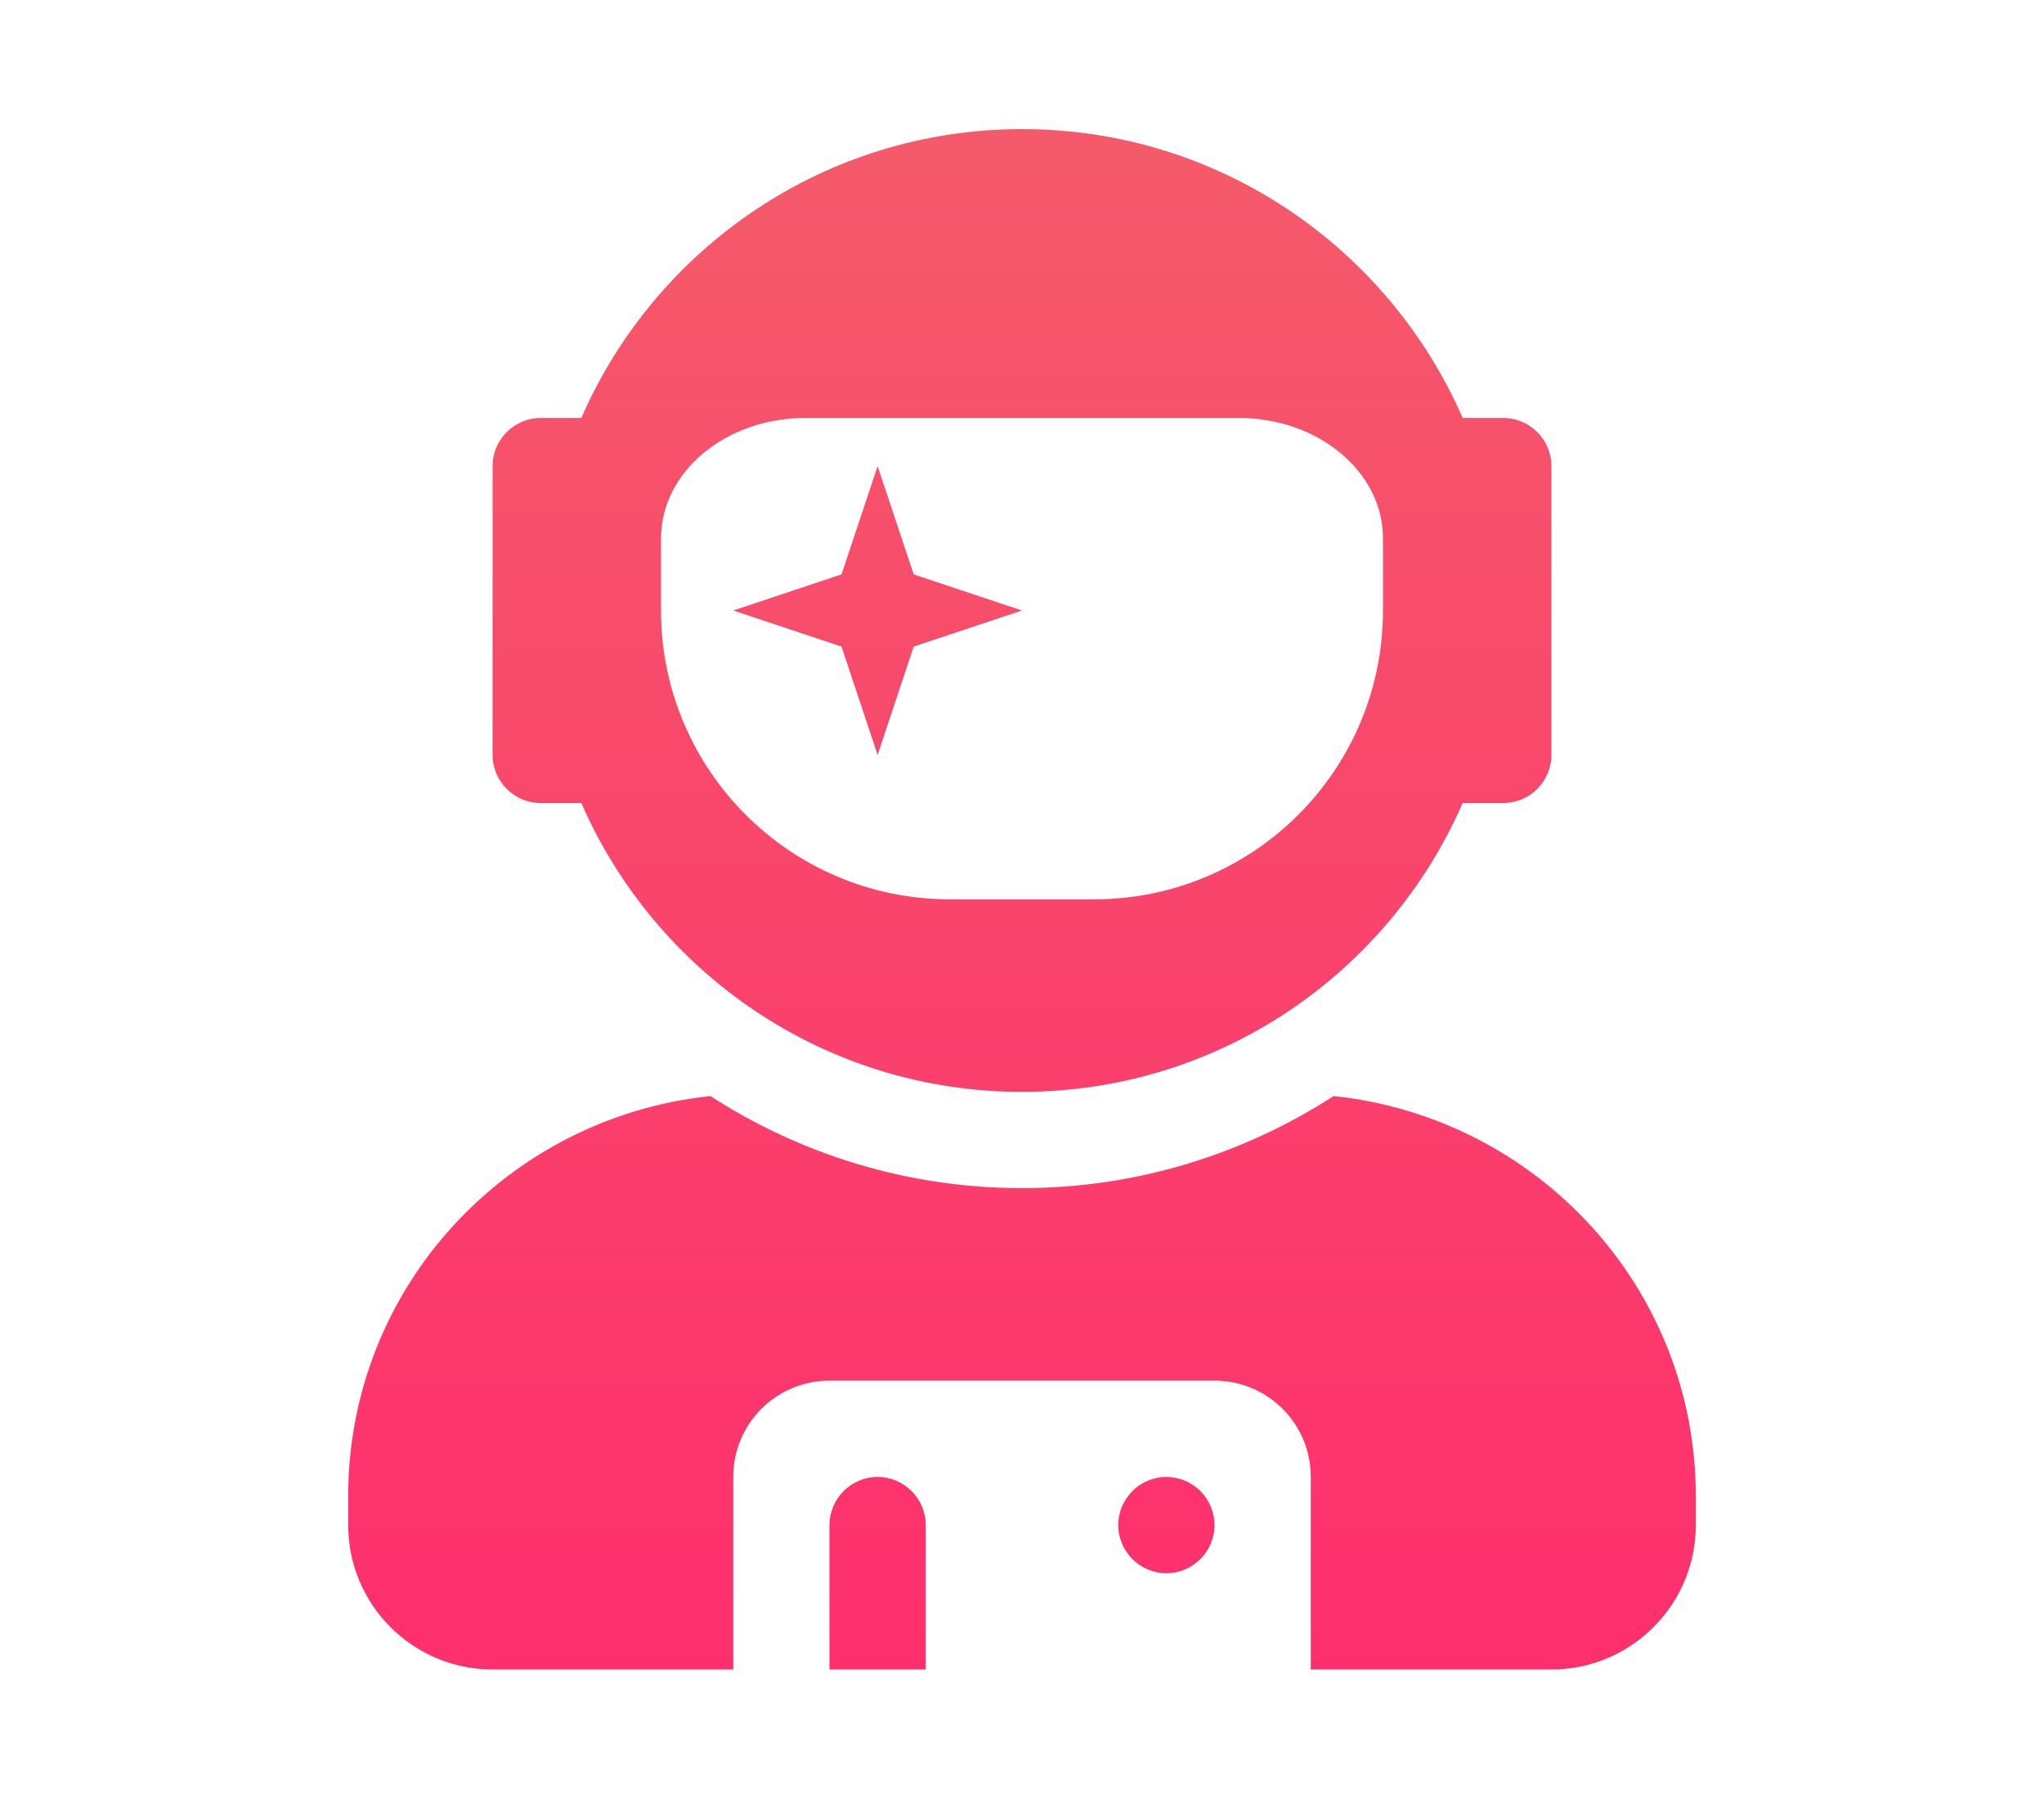 <?xml version="1.0" encoding="utf-8"?>
<!-- Generator: Adobe Illustrator 15.1.0, SVG Export Plug-In . SVG Version: 6.00 Build 0)  -->
<!DOCTYPE svg PUBLIC "-//W3C//DTD SVG 1.1//EN" "http://www.w3.org/Graphics/SVG/1.1/DTD/svg11.dtd">
<svg version="1.1" id="Layer_1" xmlns="http://www.w3.org/2000/svg" xmlns:xlink="http://www.w3.org/1999/xlink" x="0px" y="0px"
	 width="147px" height="129.332px" viewBox="0 0 147 129.332" enable-background="new 0 0 147 129.332" xml:space="preserve">
<linearGradient id="SVGID_1_" gradientUnits="userSpaceOnUse" x1="73.5" y1="10.637" x2="73.5" y2="120.987">
	<stop  offset="0" style="stop-color:#F55A6A"/>
	<stop  offset="1" style="stop-color:#FE2E6D"/>
</linearGradient>
<path fill="url(#SVGID_1_)" d="M38.887,57.744h2.92C47.151,69.966,59.309,78.512,73.5,78.512c14.192,0,26.349-8.545,31.693-20.768
	h2.92c1.904,0,3.462-1.558,3.462-3.461V33.515c0-1.904-1.558-3.461-3.462-3.461h-2.92C99.849,17.83,87.692,9.285,73.5,9.285
	c-14.191,0-26.349,8.545-31.693,20.768h-2.92c-1.904,0-3.461,1.558-3.461,3.461v20.768C35.425,56.186,36.983,57.744,38.887,57.744z
	 M47.54,38.707c0-4.781,4.651-8.653,10.384-8.653h31.152c5.733,0,10.384,3.872,10.384,8.653v5.192
	c0,11.465-9.302,20.768-20.768,20.768H68.308c-11.466,0-20.768-9.303-20.768-20.768V38.707z M63.116,54.282l2.596-7.788l7.788-2.596
	l-7.788-2.596l-2.596-7.788l-2.596,7.788l-7.788,2.596l7.788,2.596L63.116,54.282z M95.912,78.814
	c-6.468,4.175-14.148,6.62-22.412,6.62c-8.264,0-15.944-2.445-22.412-6.62c-14.603,1.536-26.046,13.759-26.046,28.772v2.076
	c0,5.733,4.651,10.385,10.384,10.385h17.307v-13.846c0-3.829,3.094-6.923,6.923-6.923h27.69c3.829,0,6.923,3.094,6.923,6.923v13.846
	h17.307c5.732,0,10.384-4.651,10.384-10.385v-2.076C121.958,92.573,110.514,80.351,95.912,78.814z M83.884,106.202
	c-1.904,0-3.461,1.558-3.461,3.461c0,1.904,1.557,3.462,3.461,3.462c1.903,0,3.461-1.558,3.461-3.462
	C87.345,107.76,85.788,106.202,83.884,106.202z M63.116,106.202c-1.904,0-3.461,1.558-3.461,3.461v10.385h6.922v-10.385
	C66.577,107.76,65.02,106.202,63.116,106.202z"/>
</svg>
